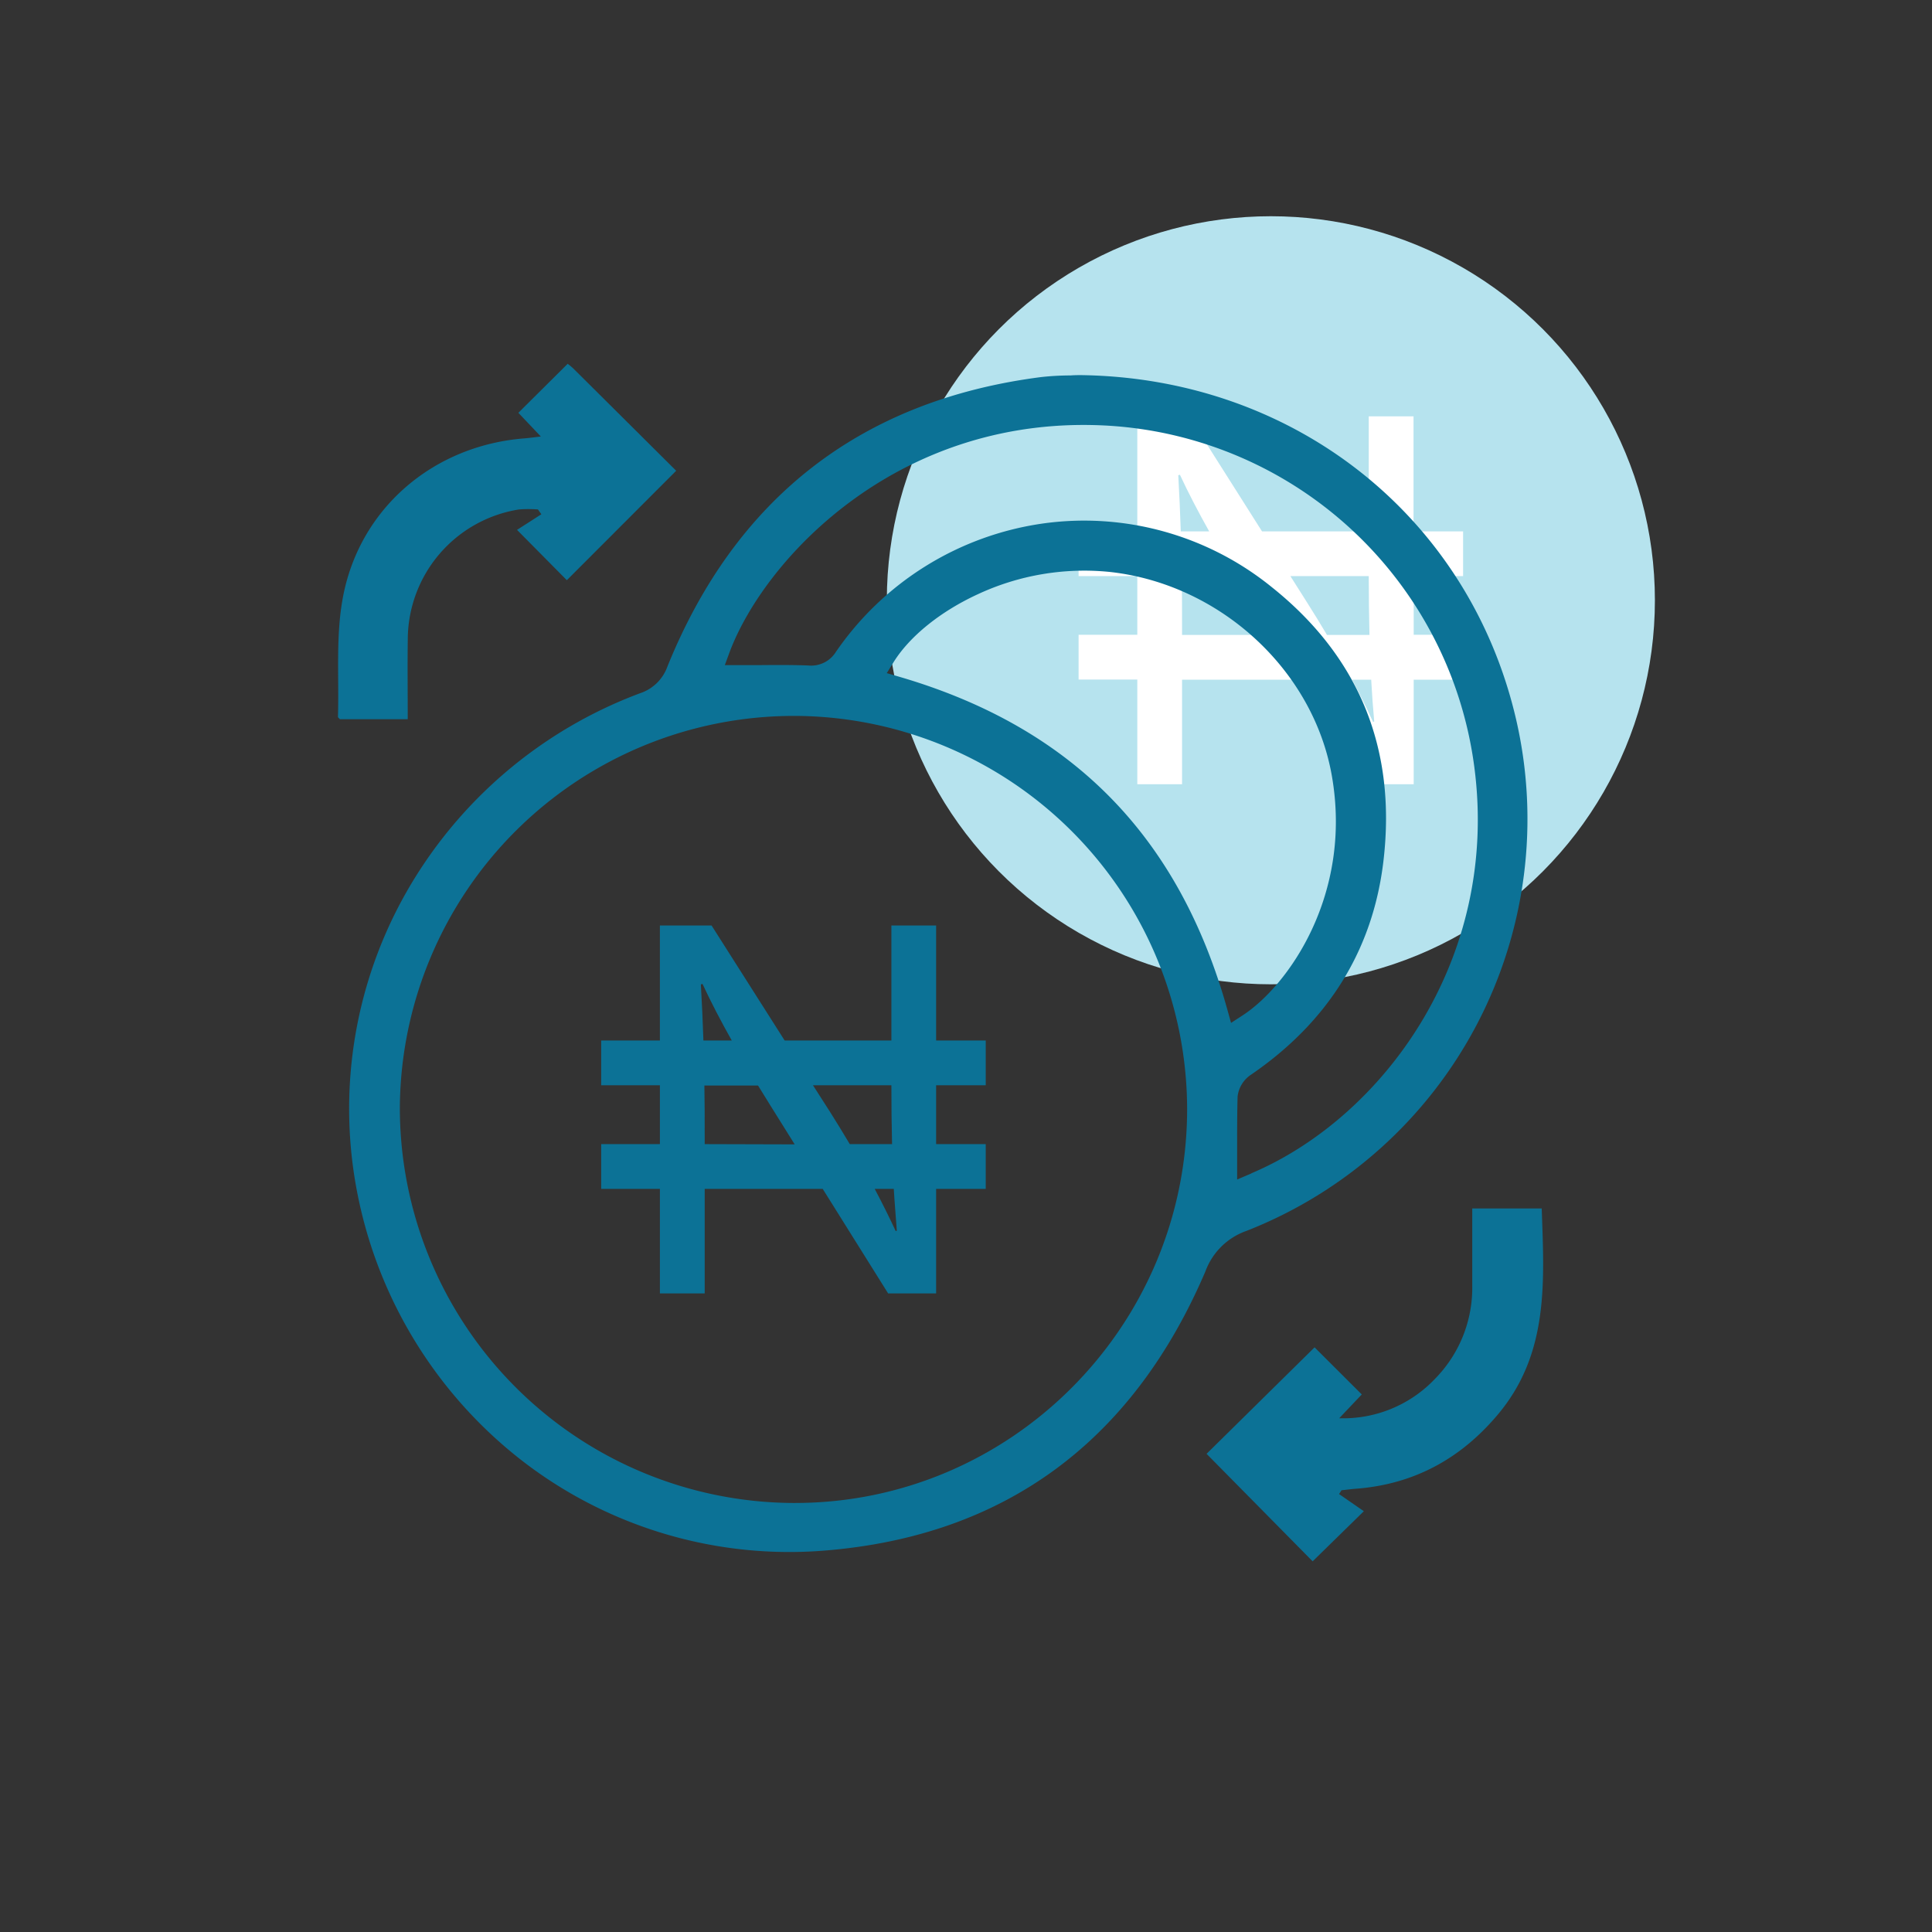 <?xml version="1.0" encoding="UTF-8"?>
<svg xmlns="http://www.w3.org/2000/svg" id="Layer_1" data-name="Layer 1" viewBox="0 0 377.41 377.41">
  <rect x="0" y="0" width="377.41" height="377.41" fill="#333333" stroke="none"/>
  <defs>
    <style>.cls-1{fill:#b6e3ee;}.cls-2{fill:#fff;}.cls-3{fill:#0c7296;}</style>
  </defs>
  <circle class="cls-1" cx="248.26" cy="117.26" r="75.02"></circle>
  <path class="cls-2" d="M285.81,112.54V103.8h-9.68V81.33h-8.75V103.8H246.53L232.3,81.33H222.17V103.8H210.7v8.74h11.47V124H210.7v8.75h11.47V153.2h8.74V132.78H254l12.77,20.42h9.39V132.78h9.68V124h-9.68V112.54Zm-55.64-19.7.32-.1c1.68,3.61,3.62,7.32,5.72,11.06h-5.55C230.54,100.05,230.38,96.48,230.17,92.84Zm.74,31.19v-1.54c0-3.58,0-6.86-.06-9.95h10.48q1.29,2.1,2.59,4.19l4.57,7.3Zm37.54,16.9-.22.11q-1.87-4.06-4.1-8.26h3.73C268,135.48,268.2,138.17,268.45,140.93Zm-.93-16.9h-8.3c-1.22-2.06-2.51-4.17-3.89-6.34l-3.26-5.15h15.31C267.39,116.64,267.43,120.41,267.52,124Z"></path>
  <path class="cls-3" d="M211.21,73.28c-.62,0-1.31,0-2.06.06a53.23,53.23,0,0,0-5.77.32c-35.1,4.51-59.64,23.54-73,56.54a8.49,8.49,0,0,1-5.34,5.22,87.89,87.89,0,0,0-46,39.47,85.64,85.64,0,0,0-9,59.34,87.35,87.35,0,0,0,32.66,51.66,85.33,85.33,0,0,0,58.52,17c35-2.86,60-21.2,74.25-54.52a13.19,13.19,0,0,1,8-7.91,86.42,86.42,0,0,0,52.68-100C286.93,100.85,252.75,73.86,211.21,73.28ZM155.29,293.6h-.42a77.2,77.2,0,0,1-76.76-77.37A77,77,0,0,1,155,139.85h.47a76.93,76.93,0,0,1,76.43,77.24C231.64,259.36,197.31,293.6,155.29,293.6Zm84.47-96.37c-9.45-33.9-30.38-55.15-64-65l-2.53-.74,1.39-2.24c3.15-5,9.13-9.83,16.42-13.18a49.27,49.27,0,0,1,25.88-4.33c21.44,2.41,39.63,19.15,43.25,39.8,4.07,23.2-8.52,41-17.41,46.8l-2.28,1.48Zm4.69,32-2.78,1.18v-3c0-1.15,0-2.31,0-3.45,0-3.2,0-6.51.09-9.76a5.93,5.93,0,0,1,2.52-4.19c15.22-10.38,24-24.54,26-42.07,2.5-21.76-4.84-39.66-21.81-53.22a58.18,58.18,0,0,0-44.93-12.43,59.14,59.14,0,0,0-40.26,25.07A5.68,5.68,0,0,1,157.9,130c-3.2-.12-6.45-.1-9.61-.07h-6.7l1-2.71c7-18.36,33.35-46.55,74.13-44.05A76.79,76.79,0,0,1,288,149.81C293,187.71,269.86,218.44,244.45,229.2Z"></path>
  <path class="cls-3" d="M256.8,263.2l9.22,9.2-4.41,4.65a24.71,24.71,0,0,0,18.77-7.76,25.31,25.31,0,0,0,7.22-18.06c0-5,0-9.95,0-15.16h13.57c.46,14,1.5,28.07-8.36,40-7.3,8.8-16.49,13.88-27.94,14.75-.94.07-1.87.2-2.81.3l-.48.74,4.84,3.35-10,9.79L235.7,284Z"></path>
  <path class="cls-3" d="M79.65,140.5H66.4c-.17-.2-.38-.33-.38-.45.23-7.68-.44-15.52.9-23C70.07,99.35,84.64,87,102.51,85.63c.86-.07,1.71-.19,3.14-.36l-4.39-4.63c3.28-3.26,6.42-6.37,9.64-9.58.29.25.71.55,1.07.9,6.77,6.72,13.53,13.45,20.12,20l-21.36,21.38L101,103.51l4.75-3.05-.66-.94a24.16,24.16,0,0,0-3.71,0A25.77,25.77,0,0,0,79.66,124.8C79.59,129.94,79.65,135.09,79.65,140.5Z"></path>
  <path class="cls-3" d="M192.56,212v-8.74h-9.69V180.79h-8.74v22.47H153.28L139,180.79H128.91v22.47H117.44V212h11.47v11.5H117.44v8.74h11.47v20.42h8.75V232.24h23.05l12.78,20.42h9.38V232.24h9.69V223.5h-9.69V212Zm-55.65-19.69.32-.11c1.68,3.62,3.62,7.32,5.72,11.06h-5.54C137.29,199.52,137.12,196,136.91,192.31Zm.75,31.19V222c0-3.58,0-6.86-.06-9.95h10.48q1.28,2.1,2.59,4.19l4.57,7.31Zm37.53,16.9-.21.1c-1.26-2.71-2.62-5.45-4.11-8.26h3.73C174.75,234.94,175,237.63,175.19,240.4Zm-.93-16.9H166c-1.23-2.07-2.52-4.18-3.89-6.35L158.81,212h15.32C174.13,216.1,174.17,219.88,174.26,223.5Z"></path>
</svg>
